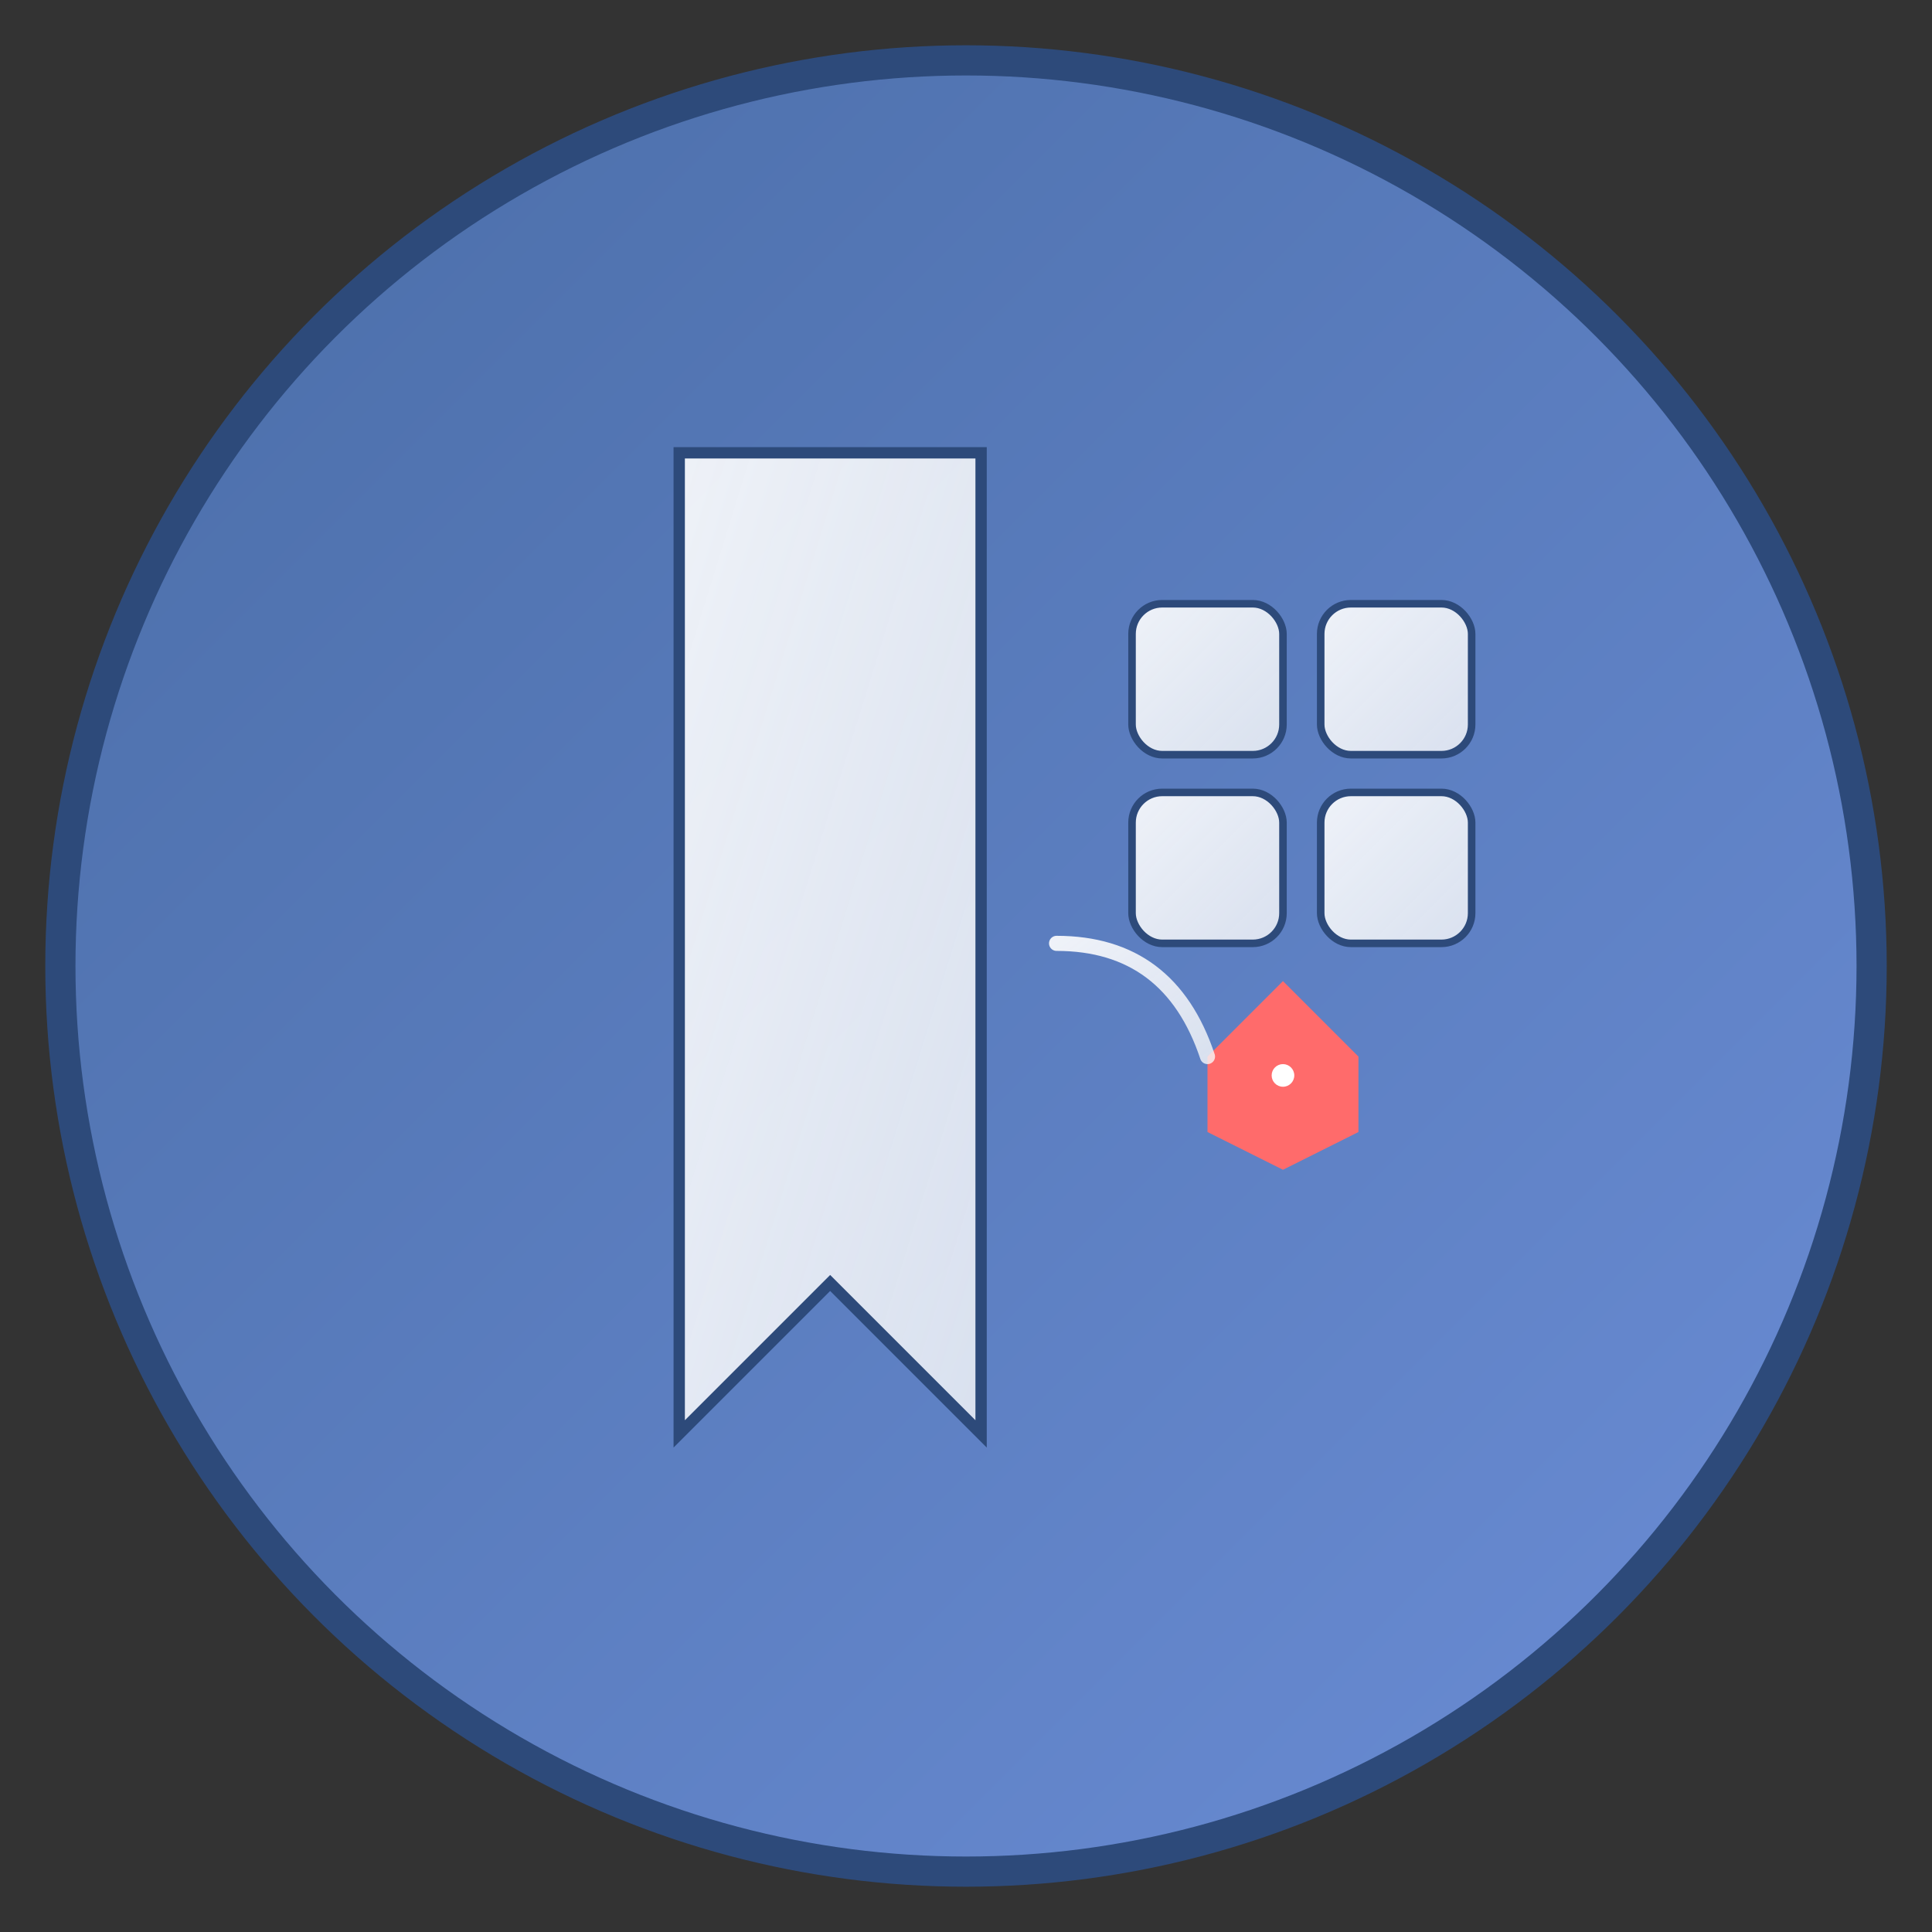 <svg width="512" height="512" viewBox="0 0 512 512" xmlns="http://www.w3.org/2000/svg">
  <rect x="0" y="0" width="512" height="512" fill="#333333" stroke="none"/>
  <defs>
    <linearGradient id="bg" x1="0%" y1="0%" x2="100%" y2="100%">
      <stop offset="0%" style="stop-color:#4a6da7;stop-opacity:1" />
      <stop offset="100%" style="stop-color:#6b8dd6;stop-opacity:1" />
    </linearGradient>
    <linearGradient id="accent" x1="0%" y1="0%" x2="100%" y2="100%">
      <stop offset="0%" style="stop-color:#ffffff;stop-opacity:0.9" />
      <stop offset="100%" style="stop-color:#f8f9fa;stop-opacity:0.8" />
    </linearGradient>
  </defs>
  
  <!-- Background circle -->
  <circle cx="256" cy="256" r="240" fill="url(#bg)" stroke="#2d4a7a" stroke-width="8"/>
  
  <!-- Bookmark icon -->
  <path d="M180 120 L180 380 L220 340 L260 380 L260 120 Z" fill="url(#accent)" stroke="#2d4a7a" stroke-width="3"/>
  
  <!-- App grid representing launcher -->
  <rect x="300" y="160" width="40" height="40" rx="8" fill="url(#accent)" stroke="#2d4a7a" stroke-width="2"/>
  <rect x="350" y="160" width="40" height="40" rx="8" fill="url(#accent)" stroke="#2d4a7a" stroke-width="2"/>
  <rect x="300" y="210" width="40" height="40" rx="8" fill="url(#accent)" stroke="#2d4a7a" stroke-width="2"/>
  <rect x="350" y="210" width="40" height="40" rx="8" fill="url(#accent)" stroke="#2d4a7a" stroke-width="2"/>
  
  <!-- Rocket icon for launcher -->
  <path d="M320 280 L320 300 L340 310 L360 300 L360 280 L350 270 L340 260 L330 270 Z" fill="#ff6b6b"/>
  <circle cx="340" cy="285" r="3" fill="#ffffff"/>
  
  <!-- Connection line -->
  <path d="M280 250 Q310 250 320 280" stroke="url(#accent)" stroke-width="4" fill="none" stroke-linecap="round"/>
</svg>